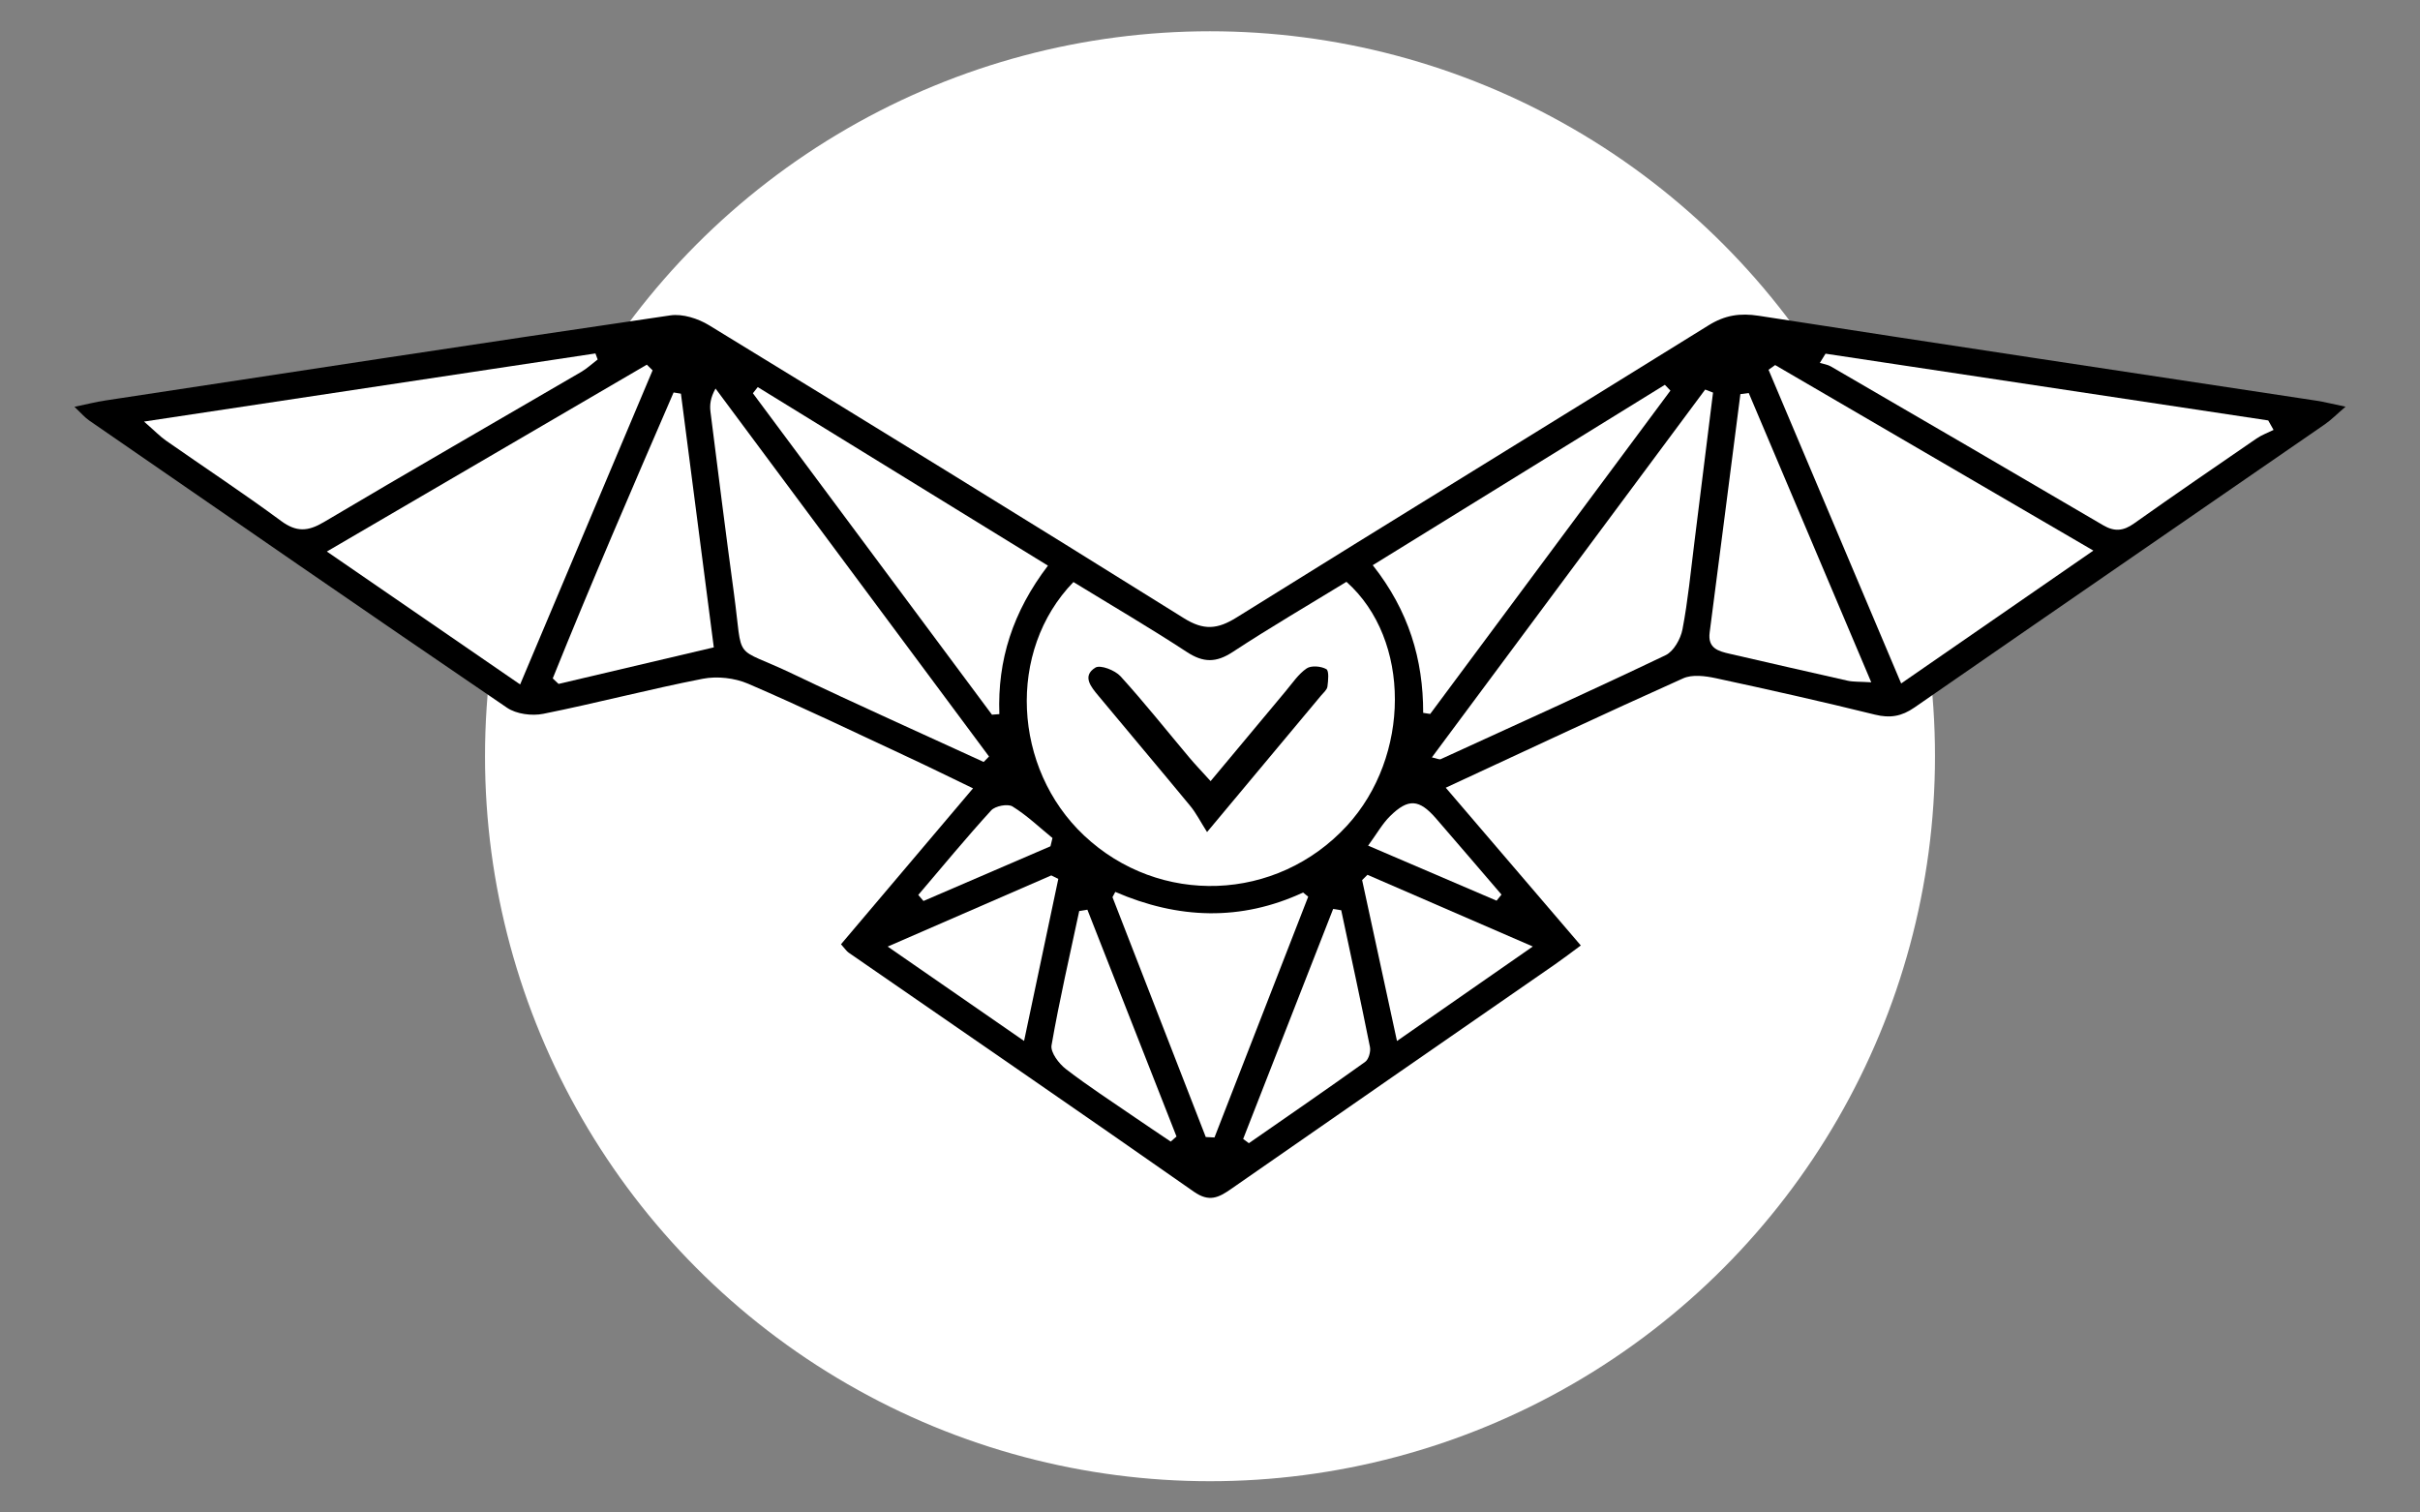 <?xml version="1.0" encoding="utf-8"?>
<!-- Generator: Adobe Illustrator 21.1.0, SVG Export Plug-In . SVG Version: 6.00 Build 0)  -->
<svg version="1.1" xmlns="http://www.w3.org/2000/svg" xmlns:xlink="http://www.w3.org/1999/xlink" x="0px" y="0px"
	 viewBox="0 0 400 250" style="enable-background:new 0 0 400 250;" xml:space="preserve">
<rect x="0" y="0" width="400" height="250" fill="#808080" stroke="none"/>
<style type="text/css">
	.st0{fill:#FFFFFF;}
</style>
<g id="Background">
	<circle class="st0" cx="200" cy="125" r="119.833"/>
</g>
<g id="Owl_1_">
	<g id="Owl">
		<path d="M238.968,130.202c7.694,8.988,14.834,17.328,22.322,26.076c-1.585,1.164-2.883,2.164-4.227,3.096
			c-17.865,12.383-35.75,24.736-53.589,37.158c-2.06,1.435-3.616,2.212-6.138,0.446c-18.952-13.266-38.029-26.353-57.057-39.51
			c-0.367-0.253-0.621-0.669-1.271-1.391c7.152-8.447,14.319-16.912,21.821-25.773c-3.86-1.858-7.164-3.49-10.504-5.047
			c-8.865-4.132-17.683-8.375-26.663-12.242c-2.228-0.959-5.122-1.286-7.499-0.823c-8.832,1.723-17.549,4.026-26.373,5.796
			c-1.878,0.377-4.441,0.043-5.98-1.004c-23.103-15.725-46.089-31.621-69.09-47.495c-0.703-0.486-1.27-1.17-2.416-2.246
			c2.09-0.435,3.541-0.809,5.015-1.033c31.154-4.741,62.303-9.513,93.483-14.081c2.025-0.297,4.576,0.518,6.388,1.625
			c26.229,16.032,52.415,32.136,78.486,48.424c3.29,2.055,5.55,1.858,8.719-0.117c25.953-16.184,52.038-32.155,78.02-48.293
			c2.694-1.674,5.18-2.056,8.307-1.57c30.681,4.766,61.388,9.362,92.086,14.02c1.349,0.205,2.677,0.547,4.886,1.006
			c-1.486,1.273-2.381,2.191-3.416,2.905c-22.617,15.611-45.264,31.178-67.856,46.825c-2.098,1.453-4.01,1.785-6.504,1.17
			c-8.739-2.158-17.525-4.135-26.326-6.026c-1.735-0.373-3.881-0.649-5.391,0.028C265.331,117.898,252.562,123.9,238.968,130.202z"
			/>
		<path class="st0" d="M177.428,96.205c-11.041,11.377-10.031,30.802,1.753,41.894c12.459,11.727,31.827,11.014,43.441-1.6
			c10.53-11.436,10.662-30.782-0.07-40.33c-6.199,3.796-12.608,7.534-18.801,11.598c-2.733,1.794-4.849,1.789-7.572,0.006
			C190.096,103.791,183.812,100.117,177.428,96.205z"/>
		<path class="st0" d="M107.867,61.214c-0.318-0.313-0.636-0.625-0.954-0.938C89.52,70.434,72.125,80.592,54.026,91.162
			c11.104,7.636,21.262,14.622,31.947,21.971C93.45,95.402,100.659,78.308,107.867,61.214z"/>
		<path class="st0" d="M293.412,60.34c-0.364,0.26-0.728,0.521-1.091,0.781c7.238,17.12,14.476,34.241,21.92,51.847
			c10.886-7.525,20.971-14.496,31.77-21.96C327.847,80.418,310.629,70.379,293.412,60.34z"/>
		<path class="st0" d="M162.59,125.943c0.295-0.3,0.59-0.599,0.886-0.899c-15.069-20.274-30.137-40.549-45.206-60.823
			c-0.856,1.539-0.979,2.706-0.836,3.838c1.258,9.986,2.512,19.972,3.867,29.945c1.607,11.828-0.395,8.539,9.73,13.381
			C141.481,116.384,152.065,121.102,162.59,125.943z"/>
		<path class="st0" d="M283.145,64.892c-0.432-0.167-0.865-0.334-1.298-0.501c-15.004,20.193-30.008,40.386-45.174,60.798
			c0.915,0.2,1.247,0.392,1.449,0.3c12.419-5.679,24.865-11.305,37.185-17.192c1.336-0.639,2.488-2.696,2.79-4.274
			c0.903-4.717,1.357-9.52,1.957-14.294C281.096,81.451,282.116,73.171,283.145,64.892z"/>
		<path class="st0" d="M23.805,69.681c1.839,1.607,2.655,2.462,3.604,3.126c6.348,4.435,12.816,8.705,19.046,13.298
			c2.543,1.875,4.441,1.755,7.076,0.192c14.118-8.376,28.355-16.551,42.535-24.824c0.975-0.569,1.817-1.366,2.72-2.056
			c-0.122-0.332-0.245-0.664-0.367-0.997C73.916,62.118,49.414,65.816,23.805,69.681z"/>
		<path class="st0" d="M301.741,58.46c-0.314,0.508-0.627,1.016-0.941,1.525c0.608,0.188,1.278,0.268,1.814,0.58
			c15.02,8.729,30.037,17.462,45.02,26.255c1.871,1.098,3.342,0.95,5.09-0.29c6.706-4.755,13.486-9.405,20.265-14.055
			c0.856-0.587,1.868-0.948,2.807-1.414c-0.294-0.522-0.588-1.044-0.882-1.567C350.523,65.816,326.132,62.138,301.741,58.46z"/>
		<path class="st0" d="M235.237,117.829c0.386,0.06,0.773,0.12,1.159,0.18c13.235-17.815,26.471-35.631,39.706-53.446
			c-0.306-0.319-0.612-0.637-0.918-0.956c-15.958,9.854-31.915,19.708-48.281,29.814
			C232.859,100.964,235.245,109.001,235.237,117.829z"/>
		<path class="st0" d="M173.213,93.495C156.87,83.44,141.06,73.712,125.249,63.984c-0.268,0.339-0.536,0.677-0.804,1.016
			c13.172,17.711,26.344,35.422,39.516,53.133c0.407-0.033,0.814-0.065,1.221-0.097C164.855,109.098,167.4,101.137,173.213,93.495z"
			/>
		<path class="st0" d="M289.048,64.961c-0.46,0.061-0.921,0.121-1.381,0.182c-1.69,13.137-3.37,26.275-5.08,39.41
			c-0.338,2.598,1.422,3.08,3.322,3.513c6.485,1.48,12.963,2.994,19.455,4.441c0.987,0.22,2.039,0.151,3.933,0.271
			C302.373,96.426,295.711,80.694,289.048,64.961z"/>
		<path class="st0" d="M112.55,65.072c-0.404-0.067-0.807-0.134-1.211-0.2c-6.793,15.699-13.585,31.398-19.976,47.265
			c0.321,0.303,0.641,0.605,0.962,0.908c8.465-1.994,16.93-3.987,25.659-6.043C116.115,92.576,114.332,78.824,112.55,65.072z"/>
		<path class="st0" d="M199.301,187.941c0.48,0.024,0.96,0.047,1.44,0.071c5.163-13.265,10.327-26.531,15.49-39.796
			c-0.282-0.23-0.564-0.46-0.845-0.691c-10.313,4.783-20.662,4.388-31.039-0.1c-0.156,0.289-0.312,0.577-0.467,0.866
			C189.02,161.508,194.161,174.725,199.301,187.941z"/>
		<path class="st0" d="M169.268,172.059c2.035-9.631,3.847-18.207,5.659-26.784c-0.387-0.192-0.773-0.385-1.16-0.577
			c-8.693,3.781-17.387,7.563-27.041,11.762C154.503,161.842,161.42,166.629,169.268,172.059z"/>
		<path class="st0" d="M253.355,156.448c-9.788-4.244-18.558-8.047-27.328-11.85c-0.294,0.291-0.588,0.581-0.882,0.872
			c1.86,8.592,3.721,17.183,5.76,26.597C238.693,166.649,245.597,161.846,253.355,156.448z"/>
		<path class="st0" d="M221.689,150.455c-0.445-0.071-0.89-0.142-1.334-0.213c-4.958,12.672-9.916,25.344-14.873,38.015
			c0.314,0.234,0.629,0.469,0.943,0.703c6.423-4.463,12.87-8.893,19.228-13.447c0.575-0.412,0.938-1.699,0.786-2.457
			C224.93,165.508,223.291,157.985,221.689,150.455z"/>
		<path class="st0" d="M193.503,188.694c0.321-0.279,0.641-0.557,0.962-0.836c-4.911-12.498-9.821-24.995-14.732-37.493
			c-0.45,0.073-0.9,0.145-1.349,0.218c-1.573,7.391-3.284,14.758-4.576,22.197c-0.202,1.163,1.215,3.033,2.38,3.93
			c3.679,2.833,7.59,5.367,11.421,8.002C189.563,186.055,191.538,187.367,193.503,188.694z"/>
		<path class="st0" d="M151.782,147.924c0.287,0.334,0.573,0.667,0.86,1.001c6.996-3.014,13.993-6.029,20.989-9.043
			c0.111-0.455,0.222-0.91,0.332-1.365c-2.179-1.776-4.235-3.751-6.606-5.216c-0.782-0.484-2.852-0.086-3.523,0.649
			C159.687,138.49,155.773,143.242,151.782,147.924z"/>
		<path class="st0" d="M247.366,148.874c0.272-0.335,0.544-0.67,0.816-1.005c-3.606-4.196-7.198-8.406-10.823-12.585
			c-2.783-3.207-4.59-3.354-7.605-0.376c-1.269,1.253-2.166,2.883-3.618,4.869C233.586,142.97,240.476,145.922,247.366,148.874z"/>
		<path d="M200.1,129.113c4.348-5.214,8.378-10.063,12.429-14.894c1.094-1.305,2.081-2.806,3.445-3.735
			c0.76-0.518,2.385-0.374,3.252,0.118c0.474,0.269,0.317,1.905,0.184,2.889c-0.072,0.536-0.667,1.017-1.063,1.492
			c-5.945,7.126-11.896,14.246-18.833,22.549c-1.115-1.756-1.809-3.144-2.771-4.311c-5.031-6.103-10.144-12.139-15.196-18.226
			c-1.192-1.436-2.749-3.25-0.49-4.645c0.819-0.505,3.246,0.435,4.152,1.431c3.963,4.355,7.627,8.981,11.421,13.49
			C197.6,126.423,198.647,127.508,200.1,129.113z"/>
	</g>
</g>
</svg>

